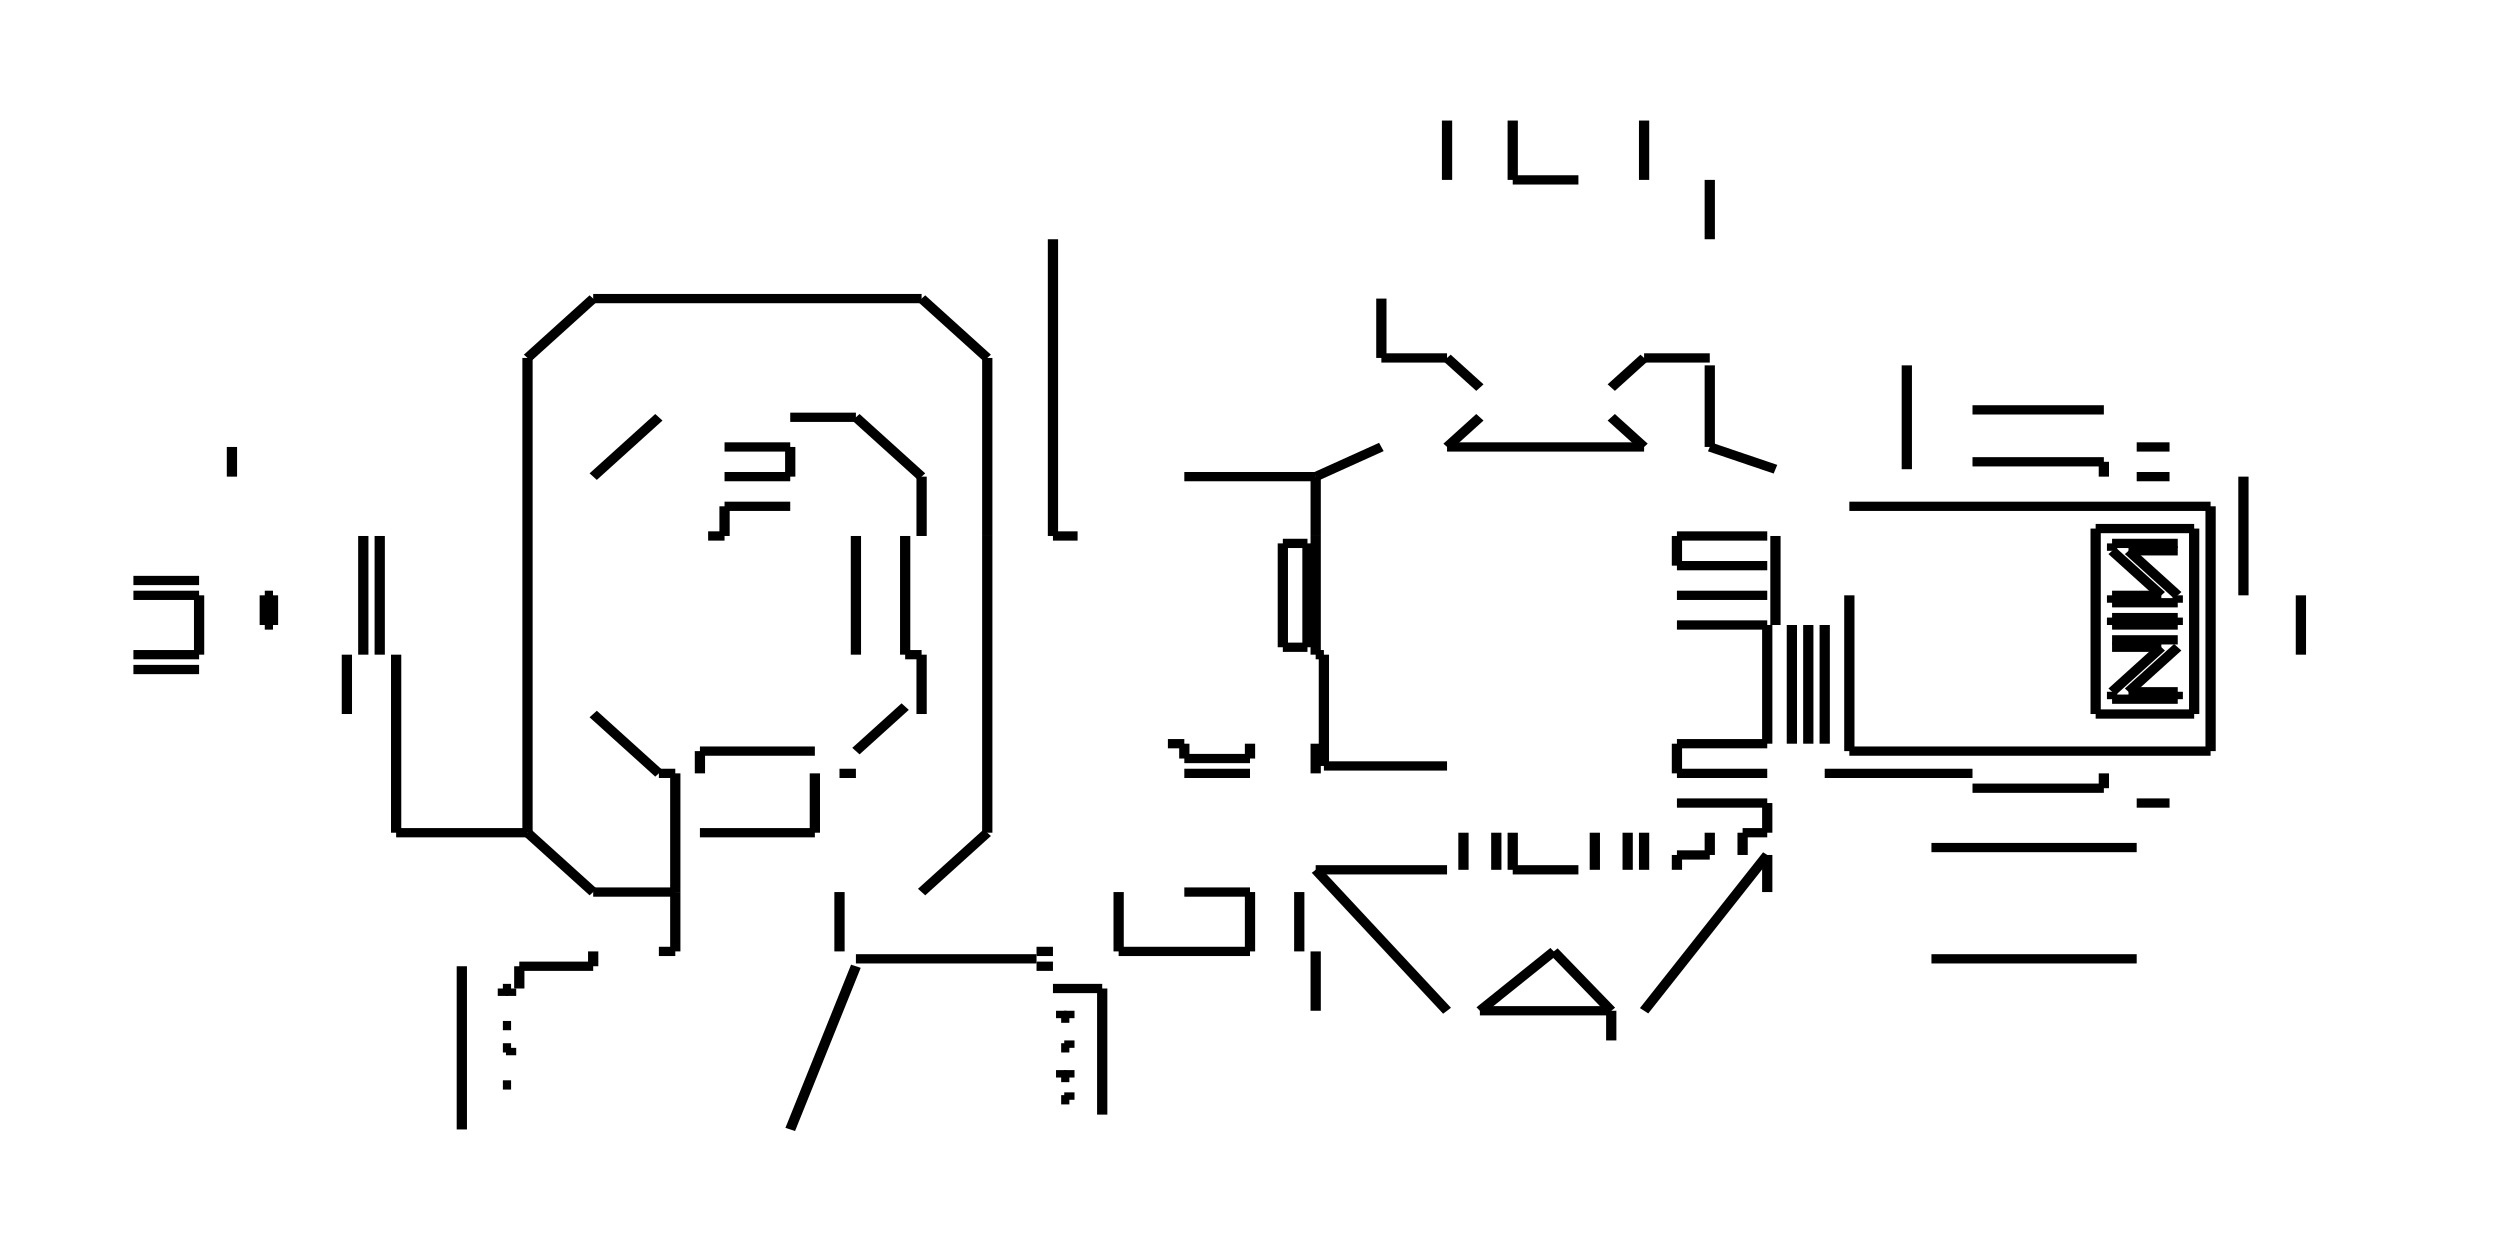 <svg width="900" height="450" preserveAspectRatio="none" viewBox="-1282 -514 2436 1348"
 xmlns="http://www.w3.org/2000/svg" xmlns:xlink="http://www.w3.org/1999/xlink">
   <defs>
    <marker id="arrow" markerWidth="10" markerHeight="10" refX="0" refY="2" orient="auto" markerUnits="strokeWidth">
      <path d="M0,0 L0,4 L5,3 z" fill="#f00" />
    </marker>
  </defs>

<line x1="288" y1="576" x2="232" y2="512" stroke-width="10" stroke="black"/>
<line x1="232" y1="512" x2="160" y2="576" stroke-width="10" stroke="black"/>
<line x1="288" y1="608" x2="288" y2="576" stroke-width="10" stroke="black"/>
<line x1="288" y1="576" x2="160" y2="576" stroke-width="10" stroke="black"/>
<line x1="144" y1="384" x2="144" y2="424" stroke-width="10" stroke="black"/>
<line x1="176" y1="424" x2="176" y2="384" stroke-width="10" stroke="black"/>
<line x1="272" y1="384" x2="272" y2="424" stroke-width="10" stroke="black"/>
<line x1="304" y1="424" x2="304" y2="384" stroke-width="10" stroke="black"/>
<line x1="192" y1="384" x2="192" y2="424" stroke-width="10" stroke="black"/>
<line x1="192" y1="424" x2="256" y2="424" stroke-width="10" stroke="black"/>
<line x1="352" y1="424" x2="352" y2="408" stroke-width="10" stroke="black"/>
<line x1="440" y1="408" x2="440" y2="448" stroke-width="10" stroke="black"/>
<line x1="440" y1="408" x2="320" y2="576" stroke-width="10" stroke="black"/>
<line x1="416" y1="408" x2="416" y2="384" stroke-width="10" stroke="black"/>
<line x1="384" y1="384" x2="384" y2="408" stroke-width="10" stroke="black"/>
<line x1="352" y1="408" x2="384" y2="408" stroke-width="10" stroke="black"/>
<line x1="320" y1="384" x2="320" y2="424" stroke-width="10" stroke="black"/>
<line x1="192" y1="-384" x2="192" y2="-320" stroke-width="10" stroke="black"/>
<line x1="192" y1="-320" x2="256" y2="-320" stroke-width="10" stroke="black"/>
<line x1="384" y1="-320" x2="384" y2="-256" stroke-width="10" stroke="black"/>
<line x1="320" y1="-384" x2="320" y2="-320" stroke-width="10" stroke="black"/>
<line x1="384" y1="-32" x2="448" y2="-8" stroke-width="10" stroke="black"/>
<line x1="128" y1="-32" x2="160" y2="-64" stroke-width="10" stroke="black"/>
<line x1="160" y1="-96" x2="128" y2="-128" stroke-width="10" stroke="black"/>
<line x1="288" y1="-64" x2="320" y2="-32" stroke-width="10" stroke="black"/>
<line x1="320" y1="-128" x2="288" y2="-96" stroke-width="10" stroke="black"/>
<line x1="384" y1="-32" x2="384" y2="-120" stroke-width="10" stroke="black"/>
<line x1="128" y1="-32" x2="320" y2="-32" stroke-width="10" stroke="black"/>
<line x1="384" y1="-128" x2="320" y2="-128" stroke-width="10" stroke="black"/>
<line x1="352" y1="160" x2="440" y2="160" stroke-width="10" stroke="black"/>
<line x1="352" y1="96" x2="440" y2="96" stroke-width="10" stroke="black"/>
<line x1="352" y1="128" x2="440" y2="128" stroke-width="10" stroke="black"/>
<line x1="440" y1="288" x2="440" y2="160" stroke-width="10" stroke="black"/>
<line x1="352" y1="64" x2="352" y2="96" stroke-width="10" stroke="black"/>
<line x1="440" y1="320" x2="352" y2="320" stroke-width="10" stroke="black"/>
<line x1="440" y1="352" x2="352" y2="352" stroke-width="10" stroke="black"/>
<line x1="440" y1="384" x2="440" y2="352" stroke-width="10" stroke="black"/>
<line x1="352" y1="288" x2="352" y2="320" stroke-width="10" stroke="black"/>
<line x1="440" y1="288" x2="352" y2="288" stroke-width="10" stroke="black"/>
<line x1="440" y1="64" x2="352" y2="64" stroke-width="10" stroke="black"/>
<line x1="416" y1="384" x2="440" y2="384" stroke-width="10" stroke="black"/>
<line x1="480" y1="288" x2="480" y2="160" stroke-width="10" stroke="black"/>
<line x1="464" y1="160" x2="464" y2="288" stroke-width="10" stroke="black"/>
<line x1="792" y1="232" x2="840" y2="184" stroke-width="10" stroke="black"/>
<line x1="824" y1="184" x2="776" y2="232" stroke-width="10" stroke="black"/>
<line x1="776" y1="232" x2="776" y2="240" stroke-width="10" stroke="black"/>
<line x1="776" y1="240" x2="840" y2="240" stroke-width="10" stroke="black"/>
<line x1="840" y1="232" x2="792" y2="232" stroke-width="10" stroke="black"/>
<line x1="840" y1="240" x2="840" y2="232" stroke-width="10" stroke="black"/>
<line x1="840" y1="176" x2="776" y2="176" stroke-width="10" stroke="black"/>
<line x1="776" y1="160" x2="840" y2="160" stroke-width="10" stroke="black"/>
<line x1="776" y1="152" x2="776" y2="160" stroke-width="10" stroke="black"/>
<line x1="840" y1="160" x2="840" y2="152" stroke-width="10" stroke="black"/>
<line x1="776" y1="184" x2="824" y2="184" stroke-width="10" stroke="black"/>
<line x1="776" y1="80" x2="824" y2="128" stroke-width="10" stroke="black"/>
<line x1="776" y1="136" x2="840" y2="136" stroke-width="10" stroke="black"/>
<line x1="824" y1="128" x2="776" y2="128" stroke-width="10" stroke="black"/>
<line x1="776" y1="128" x2="776" y2="136" stroke-width="10" stroke="black"/>
<line x1="840" y1="128" x2="792" y2="80" stroke-width="10" stroke="black"/>
<line x1="776" y1="72" x2="776" y2="80" stroke-width="10" stroke="black"/>
<line x1="840" y1="72" x2="776" y2="72" stroke-width="10" stroke="black"/>
<line x1="792" y1="80" x2="840" y2="80" stroke-width="10" stroke="black"/>
<line x1="840" y1="136" x2="840" y2="128" stroke-width="10" stroke="black"/>
<line x1="856" y1="56" x2="760" y2="56" stroke-width="10" stroke="black"/>
<line x1="776" y1="152" x2="840" y2="152" stroke-width="10" stroke="black"/>
<line x1="856" y1="56" x2="856" y2="256" stroke-width="10" stroke="black"/>
<line x1="760" y1="256" x2="856" y2="256" stroke-width="10" stroke="black"/>
<line x1="760" y1="56" x2="760" y2="256" stroke-width="10" stroke="black"/>
<line x1="872" y1="296" x2="872" y2="32" stroke-width="10" stroke="black"/>
<line x1="520" y1="296" x2="872" y2="296" stroke-width="10" stroke="black"/>
<line x1="520" y1="32" x2="872" y2="32" stroke-width="10" stroke="black"/>
<line x1="520" y1="296" x2="520" y2="128" stroke-width="10" stroke="black"/>
<line x1="960" y1="128" x2="960" y2="192" stroke-width="10" stroke="black"/>
<line x1="904" y1="0" x2="904" y2="128" stroke-width="10" stroke="black"/>
<line x1="496" y1="160" x2="496" y2="288" stroke-width="10" stroke="black"/>
<line x1="640" y1="-16" x2="768" y2="-16" stroke-width="10" stroke="black"/>
<line x1="768" y1="-16" x2="768" y2="0" stroke-width="10" stroke="black"/>
<line x1="768" y1="-72" x2="640" y2="-72" stroke-width="10" stroke="black"/>
<line x1="800" y1="-32" x2="832" y2="-32" stroke-width="10" stroke="black"/>
<line x1="576" y1="-120" x2="576" y2="-8" stroke-width="10" stroke="black"/>
<line x1="800" y1="0" x2="832" y2="0" stroke-width="10" stroke="black"/>
<line x1="768" y1="336" x2="640" y2="336" stroke-width="10" stroke="black"/>
<line x1="768" y1="320" x2="768" y2="336" stroke-width="10" stroke="black"/>
<line x1="600" y1="520" x2="800" y2="520" stroke-width="10" stroke="black"/>
<line x1="600" y1="400" x2="800" y2="400" stroke-width="10" stroke="black"/>
<line x1="832" y1="352" x2="800" y2="352" stroke-width="10" stroke="black"/>
<line x1="640" y1="320" x2="496" y2="320" stroke-width="10" stroke="black"/>
<line x1="448" y1="64" x2="448" y2="160" stroke-width="10" stroke="black"/>
<line x1="-488" y1="384" x2="-600" y2="384" stroke-width="10" stroke="black"/>
<line x1="-624" y1="320" x2="-624" y2="448" stroke-width="10" stroke="black"/>
<line x1="-600" y1="296" x2="-488" y2="296" stroke-width="10" stroke="black"/>
<line x1="-704" y1="256" x2="-640" y2="320" stroke-width="10" stroke="black"/>
<line x1="-600" y1="320" x2="-600" y2="296" stroke-width="10" stroke="black"/>
<line x1="-640" y1="320" x2="-624" y2="320" stroke-width="10" stroke="black"/>
<line x1="-320" y1="384" x2="-384" y2="448" stroke-width="10" stroke="black"/>
<line x1="-320" y1="64" x2="-320" y2="384" stroke-width="10" stroke="black"/>
<line x1="-448" y1="64" x2="-448" y2="192" stroke-width="10" stroke="black"/>
<line x1="-400" y1="64" x2="-400" y2="192" stroke-width="10" stroke="black"/>
<line x1="-464" y1="320" x2="-448" y2="320" stroke-width="10" stroke="black"/>
<line x1="-400" y1="248" x2="-448" y2="296" stroke-width="10" stroke="black"/>
<line x1="-384" y1="192" x2="-400" y2="192" stroke-width="10" stroke="black"/>
<line x1="-384" y1="256" x2="-384" y2="192" stroke-width="10" stroke="black"/>
<line x1="-488" y1="320" x2="-488" y2="384" stroke-width="10" stroke="black"/>
<line x1="-320" y1="-128" x2="-320" y2="64" stroke-width="10" stroke="black"/>
<line x1="-384" y1="-192" x2="-320" y2="-128" stroke-width="10" stroke="black"/>
<line x1="-704" y1="-192" x2="-384" y2="-192" stroke-width="10" stroke="black"/>
<line x1="-512" y1="-32" x2="-576" y2="-32" stroke-width="10" stroke="black"/>
<line x1="-512" y1="32" x2="-576" y2="32" stroke-width="10" stroke="black"/>
<line x1="-512" y1="0" x2="-576" y2="0" stroke-width="10" stroke="black"/>
<line x1="-640" y1="-64" x2="-704" y2="0" stroke-width="10" stroke="black"/>
<line x1="-576" y1="64" x2="-576" y2="32" stroke-width="10" stroke="black"/>
<line x1="-384" y1="0" x2="-448" y2="-64" stroke-width="10" stroke="black"/>
<line x1="-512" y1="-32" x2="-512" y2="0" stroke-width="10" stroke="black"/>
<line x1="-448" y1="-64" x2="-512" y2="-64" stroke-width="10" stroke="black"/>
<line x1="-384" y1="64" x2="-384" y2="0" stroke-width="10" stroke="black"/>
<line x1="-592" y1="64" x2="-576" y2="64" stroke-width="10" stroke="black"/>
<line x1="-512" y1="704" x2="-448" y2="528" stroke-width="10" stroke="black"/>
<line x1="-272" y1="520" x2="-448" y2="520" stroke-width="10" stroke="black"/>
<line x1="-256" y1="512" x2="-272" y2="512" stroke-width="10" stroke="black"/>
<line x1="-624" y1="512" x2="-640" y2="512" stroke-width="10" stroke="black"/>
<line x1="-624" y1="448" x2="-624" y2="512" stroke-width="10" stroke="black"/>
<line x1="-464" y1="512" x2="-464" y2="448" stroke-width="10" stroke="black"/>
<line x1="-272" y1="528" x2="-256" y2="528" stroke-width="10" stroke="black"/>
<line x1="-624" y1="448" x2="-704" y2="448" stroke-width="10" stroke="black"/>
<line x1="-792" y1="592" x2="-784" y2="592" stroke-width="10" stroke="black"/>
<line x1="-784" y1="560" x2="-784" y2="552" stroke-width="10" stroke="black"/>
<line x1="-792" y1="656" x2="-784" y2="656" stroke-width="10" stroke="black"/>
<line x1="-784" y1="624" x2="-784" y2="616" stroke-width="10" stroke="black"/>
<line x1="-784" y1="616" x2="-792" y2="616" stroke-width="10" stroke="black"/>
<line x1="-792" y1="552" x2="-792" y2="560" stroke-width="10" stroke="black"/>
<line x1="-784" y1="552" x2="-792" y2="552" stroke-width="10" stroke="black"/>
<line x1="-832" y1="528" x2="-832" y2="704" stroke-width="10" stroke="black"/>
<line x1="-776" y1="552" x2="-776" y2="528" stroke-width="10" stroke="black"/>
<line x1="-704" y1="448" x2="-768" y2="384" stroke-width="10" stroke="black"/>
<line x1="-776" y1="528" x2="-704" y2="528" stroke-width="10" stroke="black"/>
<line x1="-1152" y1="208" x2="-1088" y2="208" stroke-width="10" stroke="black"/>
<line x1="-1088" y1="192" x2="-1152" y2="192" stroke-width="10" stroke="black"/>
<line x1="-1088" y1="112" x2="-1152" y2="112" stroke-width="10" stroke="black"/>
<line x1="-1152" y1="128" x2="-1088" y2="128" stroke-width="10" stroke="black"/>
<line x1="-1088" y1="192" x2="-1088" y2="128" stroke-width="10" stroke="black"/>
<line x1="-1016" y1="160" x2="-1016" y2="128" stroke-width="10" stroke="black"/>
<line x1="-1024" y1="128" x2="-1024" y2="160" stroke-width="10" stroke="black"/>
<line x1="-1016" y1="128" x2="-1024" y2="128" stroke-width="10" stroke="black"/>
<line x1="-1024" y1="160" x2="-1016" y2="160" stroke-width="10" stroke="black"/>
<line x1="-1056" y1="-32" x2="-1056" y2="0" stroke-width="10" stroke="black"/>
<line x1="-768" y1="-128" x2="-704" y2="-192" stroke-width="10" stroke="black"/>
<line x1="-768" y1="384" x2="-768" y2="-128" stroke-width="10" stroke="black"/>
<line x1="-928" y1="64" x2="-928" y2="192" stroke-width="10" stroke="black"/>
<line x1="-912" y1="192" x2="-912" y2="64" stroke-width="10" stroke="black"/>
<line x1="-896" y1="384" x2="-896" y2="192" stroke-width="10" stroke="black"/>
<line x1="-944" y1="192" x2="-944" y2="256" stroke-width="10" stroke="black"/>
<line x1="-896" y1="384" x2="-768" y2="384" stroke-width="10" stroke="black"/>
<line x1="-704" y1="528" x2="-704" y2="512" stroke-width="10" stroke="black"/>
<line x1="0" y1="424" x2="128" y2="424" stroke-width="10" stroke="black"/>
<line x1="128" y1="576" x2="0" y2="424" stroke-width="10" stroke="black"/>
<line x1="-240" y1="672" x2="-240" y2="664" stroke-width="10" stroke="black"/>
<line x1="-248" y1="672" x2="-240" y2="672" stroke-width="10" stroke="black"/>
<line x1="-240" y1="648" x2="-240" y2="640" stroke-width="10" stroke="black"/>
<line x1="-248" y1="648" x2="-240" y2="648" stroke-width="10" stroke="black"/>
<line x1="-248" y1="640" x2="-248" y2="648" stroke-width="10" stroke="black"/>
<line x1="-240" y1="616" x2="-240" y2="608" stroke-width="10" stroke="black"/>
<line x1="-240" y1="584" x2="-240" y2="576" stroke-width="10" stroke="black"/>
<line x1="-248" y1="584" x2="-240" y2="584" stroke-width="10" stroke="black"/>
<line x1="-248" y1="576" x2="-248" y2="584" stroke-width="10" stroke="black"/>
<line x1="-248" y1="616" x2="-240" y2="616" stroke-width="10" stroke="black"/>
<line x1="-208" y1="688" x2="-208" y2="552" stroke-width="10" stroke="black"/>
<line x1="-192" y1="448" x2="-192" y2="512" stroke-width="10" stroke="black"/>
<line x1="-192" y1="512" x2="-64" y2="512" stroke-width="10" stroke="black"/>
<line x1="-64" y1="448" x2="-128" y2="448" stroke-width="10" stroke="black"/>
<line x1="-64" y1="512" x2="-64" y2="448" stroke-width="10" stroke="black"/>
<line x1="-16" y1="512" x2="-16" y2="448" stroke-width="10" stroke="black"/>
<line x1="-256" y1="552" x2="-208" y2="552" stroke-width="10" stroke="black"/>
<line x1="0" y1="576" x2="0" y2="512" stroke-width="10" stroke="black"/>
<line x1="-128" y1="304" x2="-64" y2="304" stroke-width="10" stroke="black"/>
<line x1="-128" y1="304" x2="-128" y2="288" stroke-width="10" stroke="black"/>
<line x1="-128" y1="288" x2="-144" y2="288" stroke-width="10" stroke="black"/>
<line x1="8" y1="312" x2="128" y2="312" stroke-width="10" stroke="black"/>
<line x1="8" y1="192" x2="8" y2="312" stroke-width="10" stroke="black"/>
<line x1="0" y1="320" x2="0" y2="288" stroke-width="10" stroke="black"/>
<line x1="-64" y1="288" x2="-64" y2="304" stroke-width="10" stroke="black"/>
<line x1="-8" y1="72" x2="-32" y2="72" stroke-width="10" stroke="black"/>
<line x1="-8" y1="184" x2="-8" y2="72" stroke-width="10" stroke="black"/>
<line x1="-32" y1="184" x2="-8" y2="184" stroke-width="10" stroke="black"/>
<line x1="-32" y1="72" x2="-32" y2="184" stroke-width="10" stroke="black"/>
<line x1="0" y1="192" x2="0" y2="64" stroke-width="10" stroke="black"/>
<line x1="64" y1="-128" x2="64" y2="-192" stroke-width="10" stroke="black"/>
<line x1="0" y1="0" x2="64" y2="-32" stroke-width="10" stroke="black"/>
<line x1="0" y1="0" x2="-128" y2="0" stroke-width="10" stroke="black"/>
<line x1="0" y1="64" x2="0" y2="0" stroke-width="10" stroke="black"/>
<line x1="128" y1="-128" x2="64" y2="-128" stroke-width="10" stroke="black"/>
<line x1="-256" y1="64" x2="-232" y2="64" stroke-width="10" stroke="black"/>
<line x1="0" y1="192" x2="8" y2="192" stroke-width="10" stroke="black"/>
<line x1="-128" y1="320" x2="-64" y2="320" stroke-width="10" stroke="black"/>
<line x1="-256" y1="-256" x2="-256" y2="64" stroke-width="10" stroke="black"/>
<line x1="128" y1="-320" x2="128" y2="-384" stroke-width="10" stroke="black"/>

</svg>

